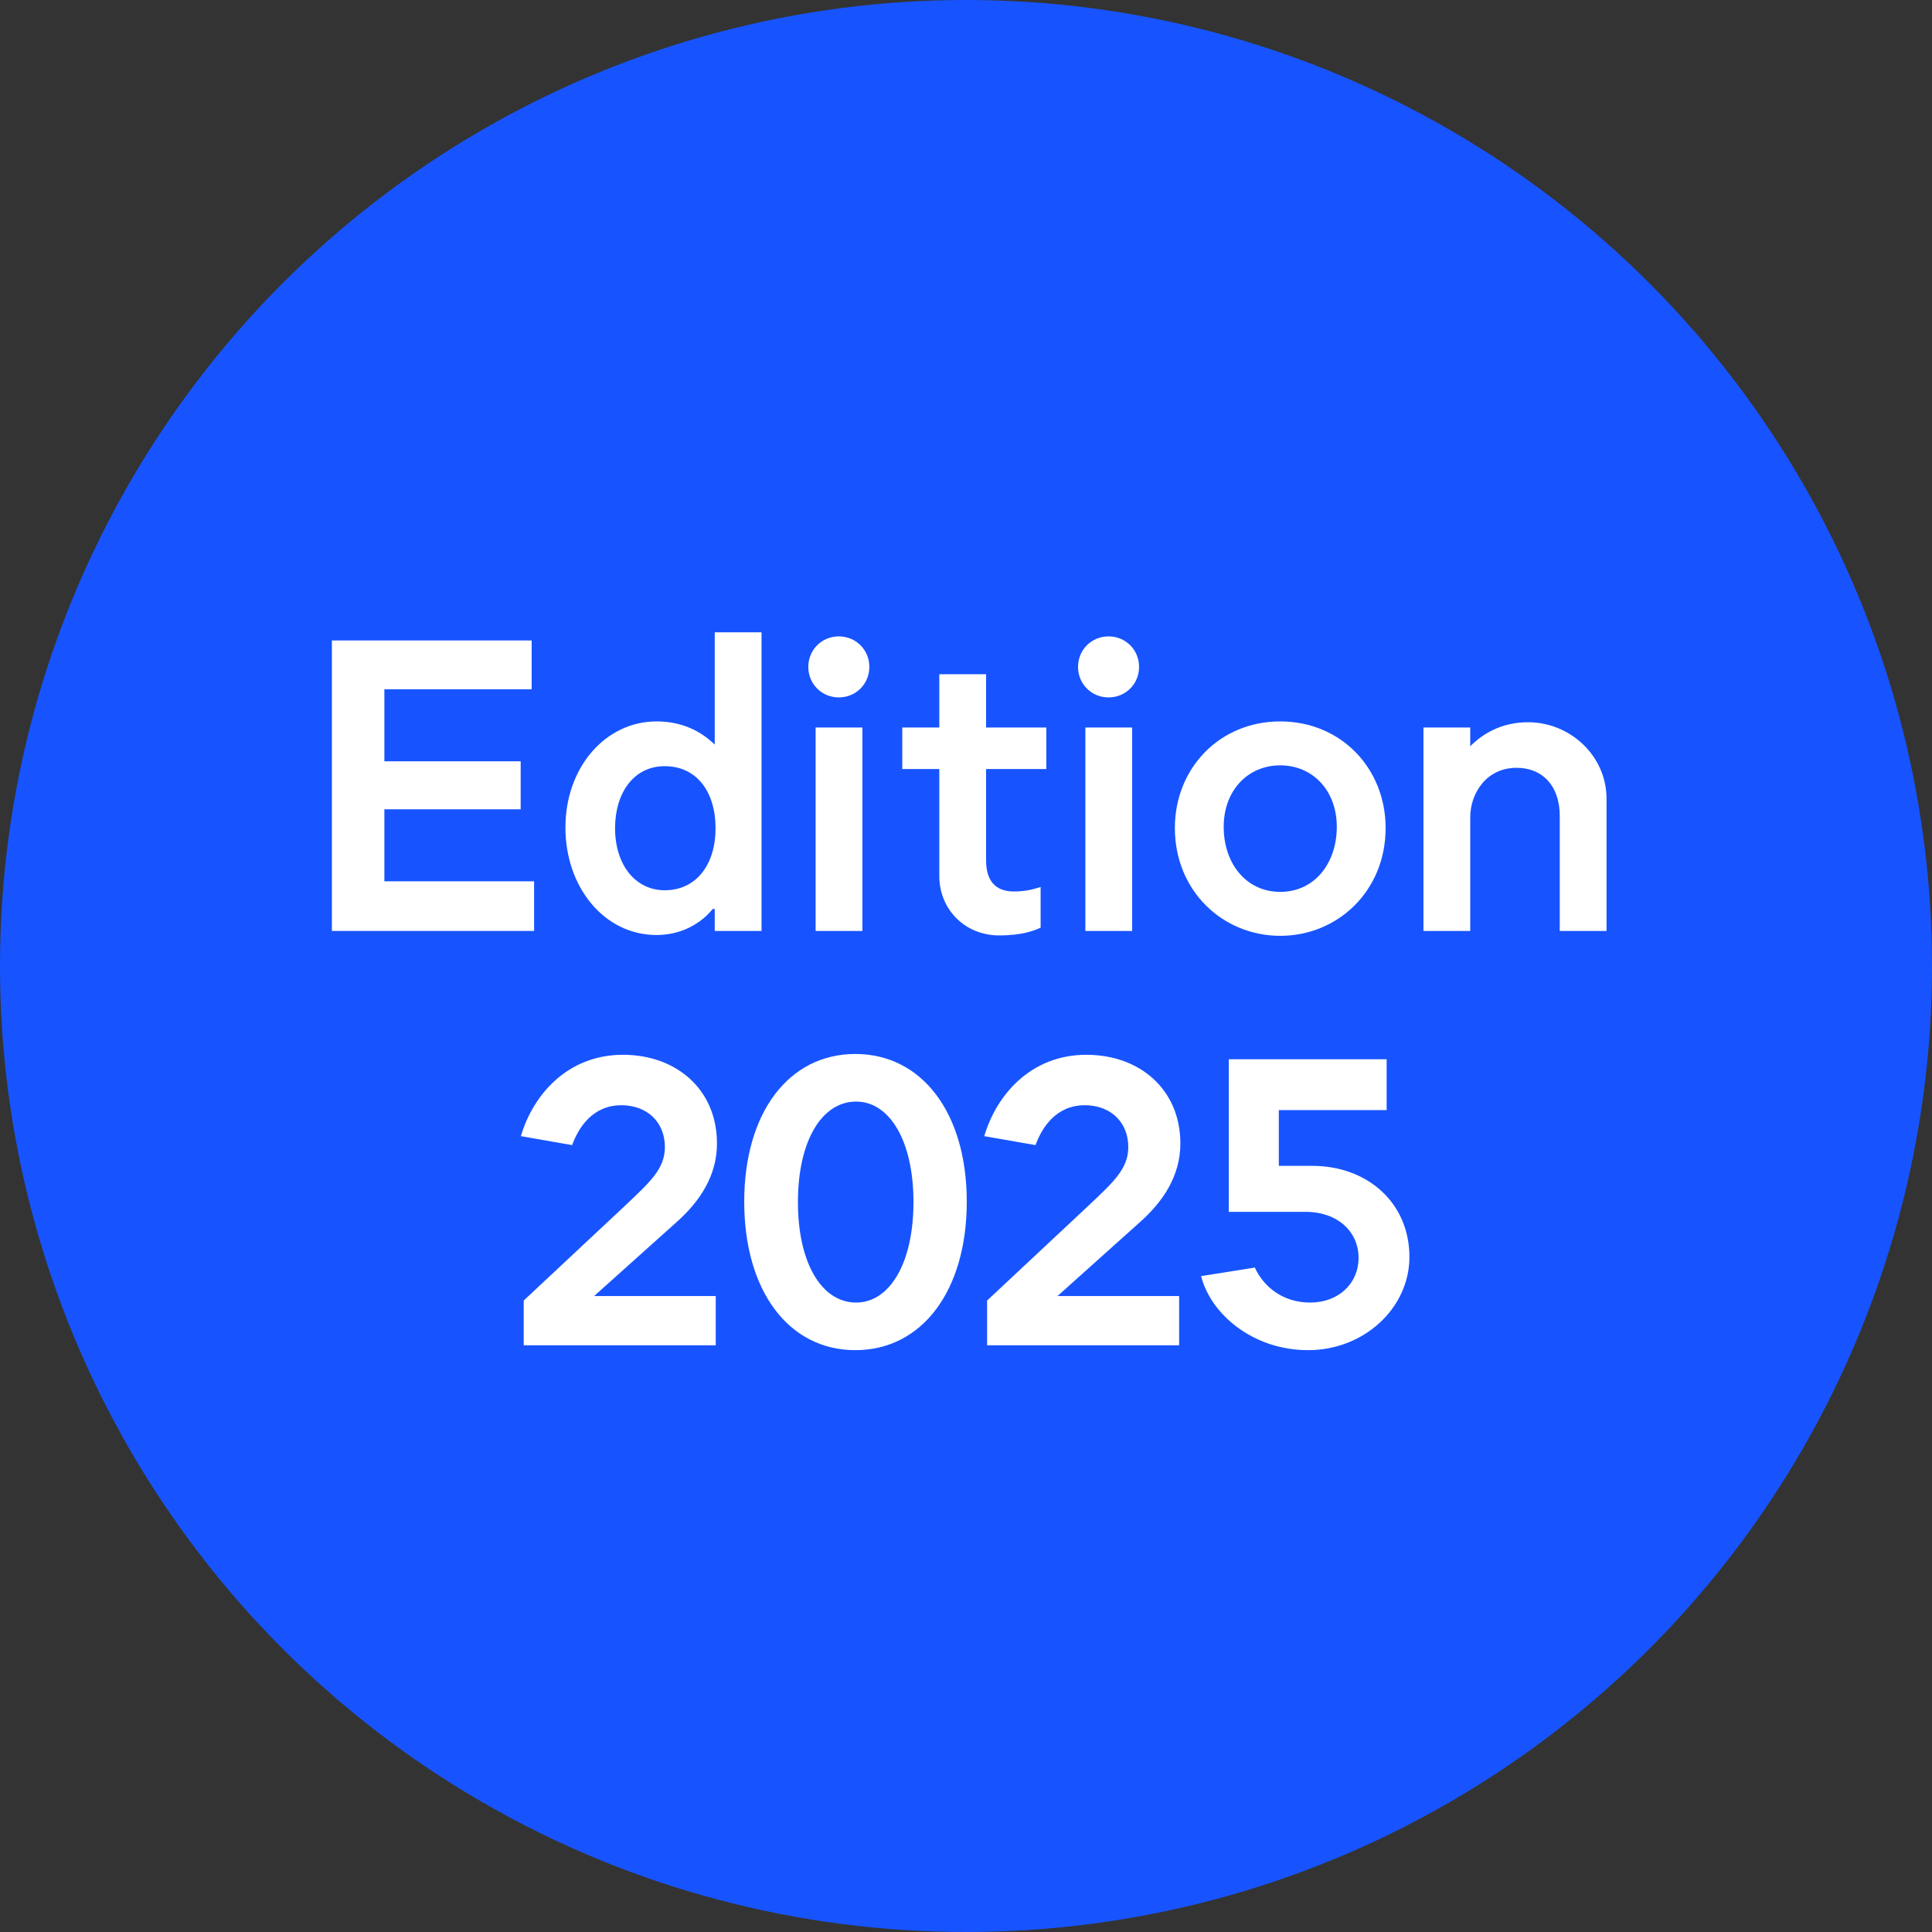 <?xml version="1.0" encoding="UTF-8"?>
<svg id="Calque_2" data-name="Calque 2" xmlns="http://www.w3.org/2000/svg" viewBox="0 0 807.283 807.283">
  <rect x="0" y="0" width="807.283" height="807.283" fill="#333333" stroke="none"/>
  <g id="Calque_1-2" data-name="Calque 1">
    <g>
      <circle cx="403.642" cy="403.642" r="403.642" style="fill: #1754ff;"/>
      <g>
        <path d="M222.15,267.614v20.4h-61.54v30.09h56.95v20.06h-56.95v30.09h62.56v20.74h-84.489v-121.379h83.469Z" style="fill: #fff;"/>
        <path d="M236.262,345.813c0-25.33,16.83-44.369,38.08-44.369,10.88,0,18.7,4.25,24.31,9.689v-46.919h19.55v124.779h-19.55v-9.18h-.85c-3.91,4.93-11.9,10.88-23.46,10.88-21.93,0-38.08-20.06-38.08-44.88ZM298.992,346.154c0-15.47-7.99-26.01-21.25-26.01-13.09,0-20.74,11.39-20.74,25.839,0,15.64,8.669,26.01,20.74,26.01,13.43,0,21.25-11.05,21.25-25.839Z" style="fill: #fff;"/>
        <path d="M337.75,278.664c0-7.14,5.61-12.75,12.75-12.75,7.14,0,12.75,5.61,12.75,12.75,0,7.14-5.61,12.75-12.75,12.75-7.14,0-12.75-5.61-12.75-12.75ZM360.36,303.994v84.999h-19.55v-84.999h19.55Z" style="fill: #fff;"/>
        <path d="M392.49,366.043v-44.709h-15.47v-17.34h15.47v-22.27h19.549v22.27h25.16v17.34h-25.16v38.25c0,7.82,3.4,12.92,11.56,12.92,4.76,0,7.99-.85,11.22-1.87v17c-2.72,1.19-7.479,3.23-17.34,3.23-14.28,0-24.989-10.88-24.989-24.82Z" style="fill: #fff;"/>
        <path d="M450.459,278.664c0-7.14,5.61-12.75,12.75-12.75,7.14,0,12.75,5.61,12.75,12.75,0,7.14-5.61,12.75-12.75,12.75-7.14,0-12.75-5.61-12.75-12.75ZM473.069,303.994v84.999h-19.55v-84.999h19.55Z" style="fill: #fff;"/>
        <path d="M490.918,345.983c0-24.99,18.7-44.539,44.03-44.539s44.029,19.549,44.029,44.539c0,26.35-20.06,45.05-44.029,45.05s-44.03-18.7-44.03-45.05ZM558.578,345.473c0-15.13-10.03-25.67-23.63-25.67-13.6,0-23.63,10.54-23.63,25.67,0,15.3,9.35,27.2,23.63,27.2s23.63-11.9,23.63-27.2Z" style="fill: #fff;"/>
        <path d="M614.336,303.994v7.82c4.93-4.93,12.75-10.03,24.14-10.03,17.51,0,32.81,13.94,32.81,31.959v55.25h-19.55v-48.109c0-12.41-7.14-20.06-18.02-20.06-12.92,0-19.38,11.05-19.38,20.57v47.6h-19.55v-84.999h19.55Z" style="fill: #fff;"/>
        <path d="M261.164,503.811c10.2-9.69,16.66-15.3,16.66-24.479,0-10.54-7.48-17.51-18.19-17.51-11.9,0-17.85,9.18-20.57,16.66l-21.42-3.74c5.1-17.34,19.55-34,42.67-34,22.27,0,39.27,14.45,39.27,37.06,0,13.77-7.48,24.479-16.83,32.81l-34.509,30.939h50.829v20.57h-80.239v-18.7l42.33-39.61Z" style="fill: #fff;"/>
        <path d="M310.974,502.112c0-37.06,18.53-61.709,46.41-61.709,27.879,0,46.579,24.65,46.579,61.709,0,37.229-18.7,62.049-46.579,62.049-27.88,0-46.41-24.82-46.41-62.049ZM381.694,502.281c0-25.67-10.03-41.99-23.97-41.99-14.28,0-24.31,16.32-24.31,41.99s10.03,41.99,24.31,41.99c13.94,0,23.97-16.32,23.97-41.99Z" style="fill: #fff;"/>
        <path d="M454.793,503.811c10.2-9.69,16.66-15.3,16.66-24.479,0-10.54-7.48-17.51-18.19-17.51-11.9,0-17.85,9.18-20.57,16.66l-21.42-3.74c5.1-17.34,19.55-34,42.67-34,22.27,0,39.27,14.45,39.27,37.06,0,13.77-7.48,24.479-16.83,32.81l-34.509,30.939h50.829v20.57h-80.239v-18.7l42.33-39.61Z" style="fill: #fff;"/>
        <path d="M501.885,533.221l22.44-3.57c3.23,7.14,10.88,14.62,23.12,14.62,11.9,0,20.23-7.99,20.23-18.7,0-10.709-8.5-19.209-22.27-19.209h-31.959v-63.75h65.959v21.25h-45.049v23.29h13.94c23.12,0,40.629,15.47,40.629,38.08,0,21.25-18.87,38.93-42.33,38.93-23.29,0-40.799-15.3-44.709-30.94Z" style="fill: #fff;"/>
      </g>
    </g>
  </g>
</svg>